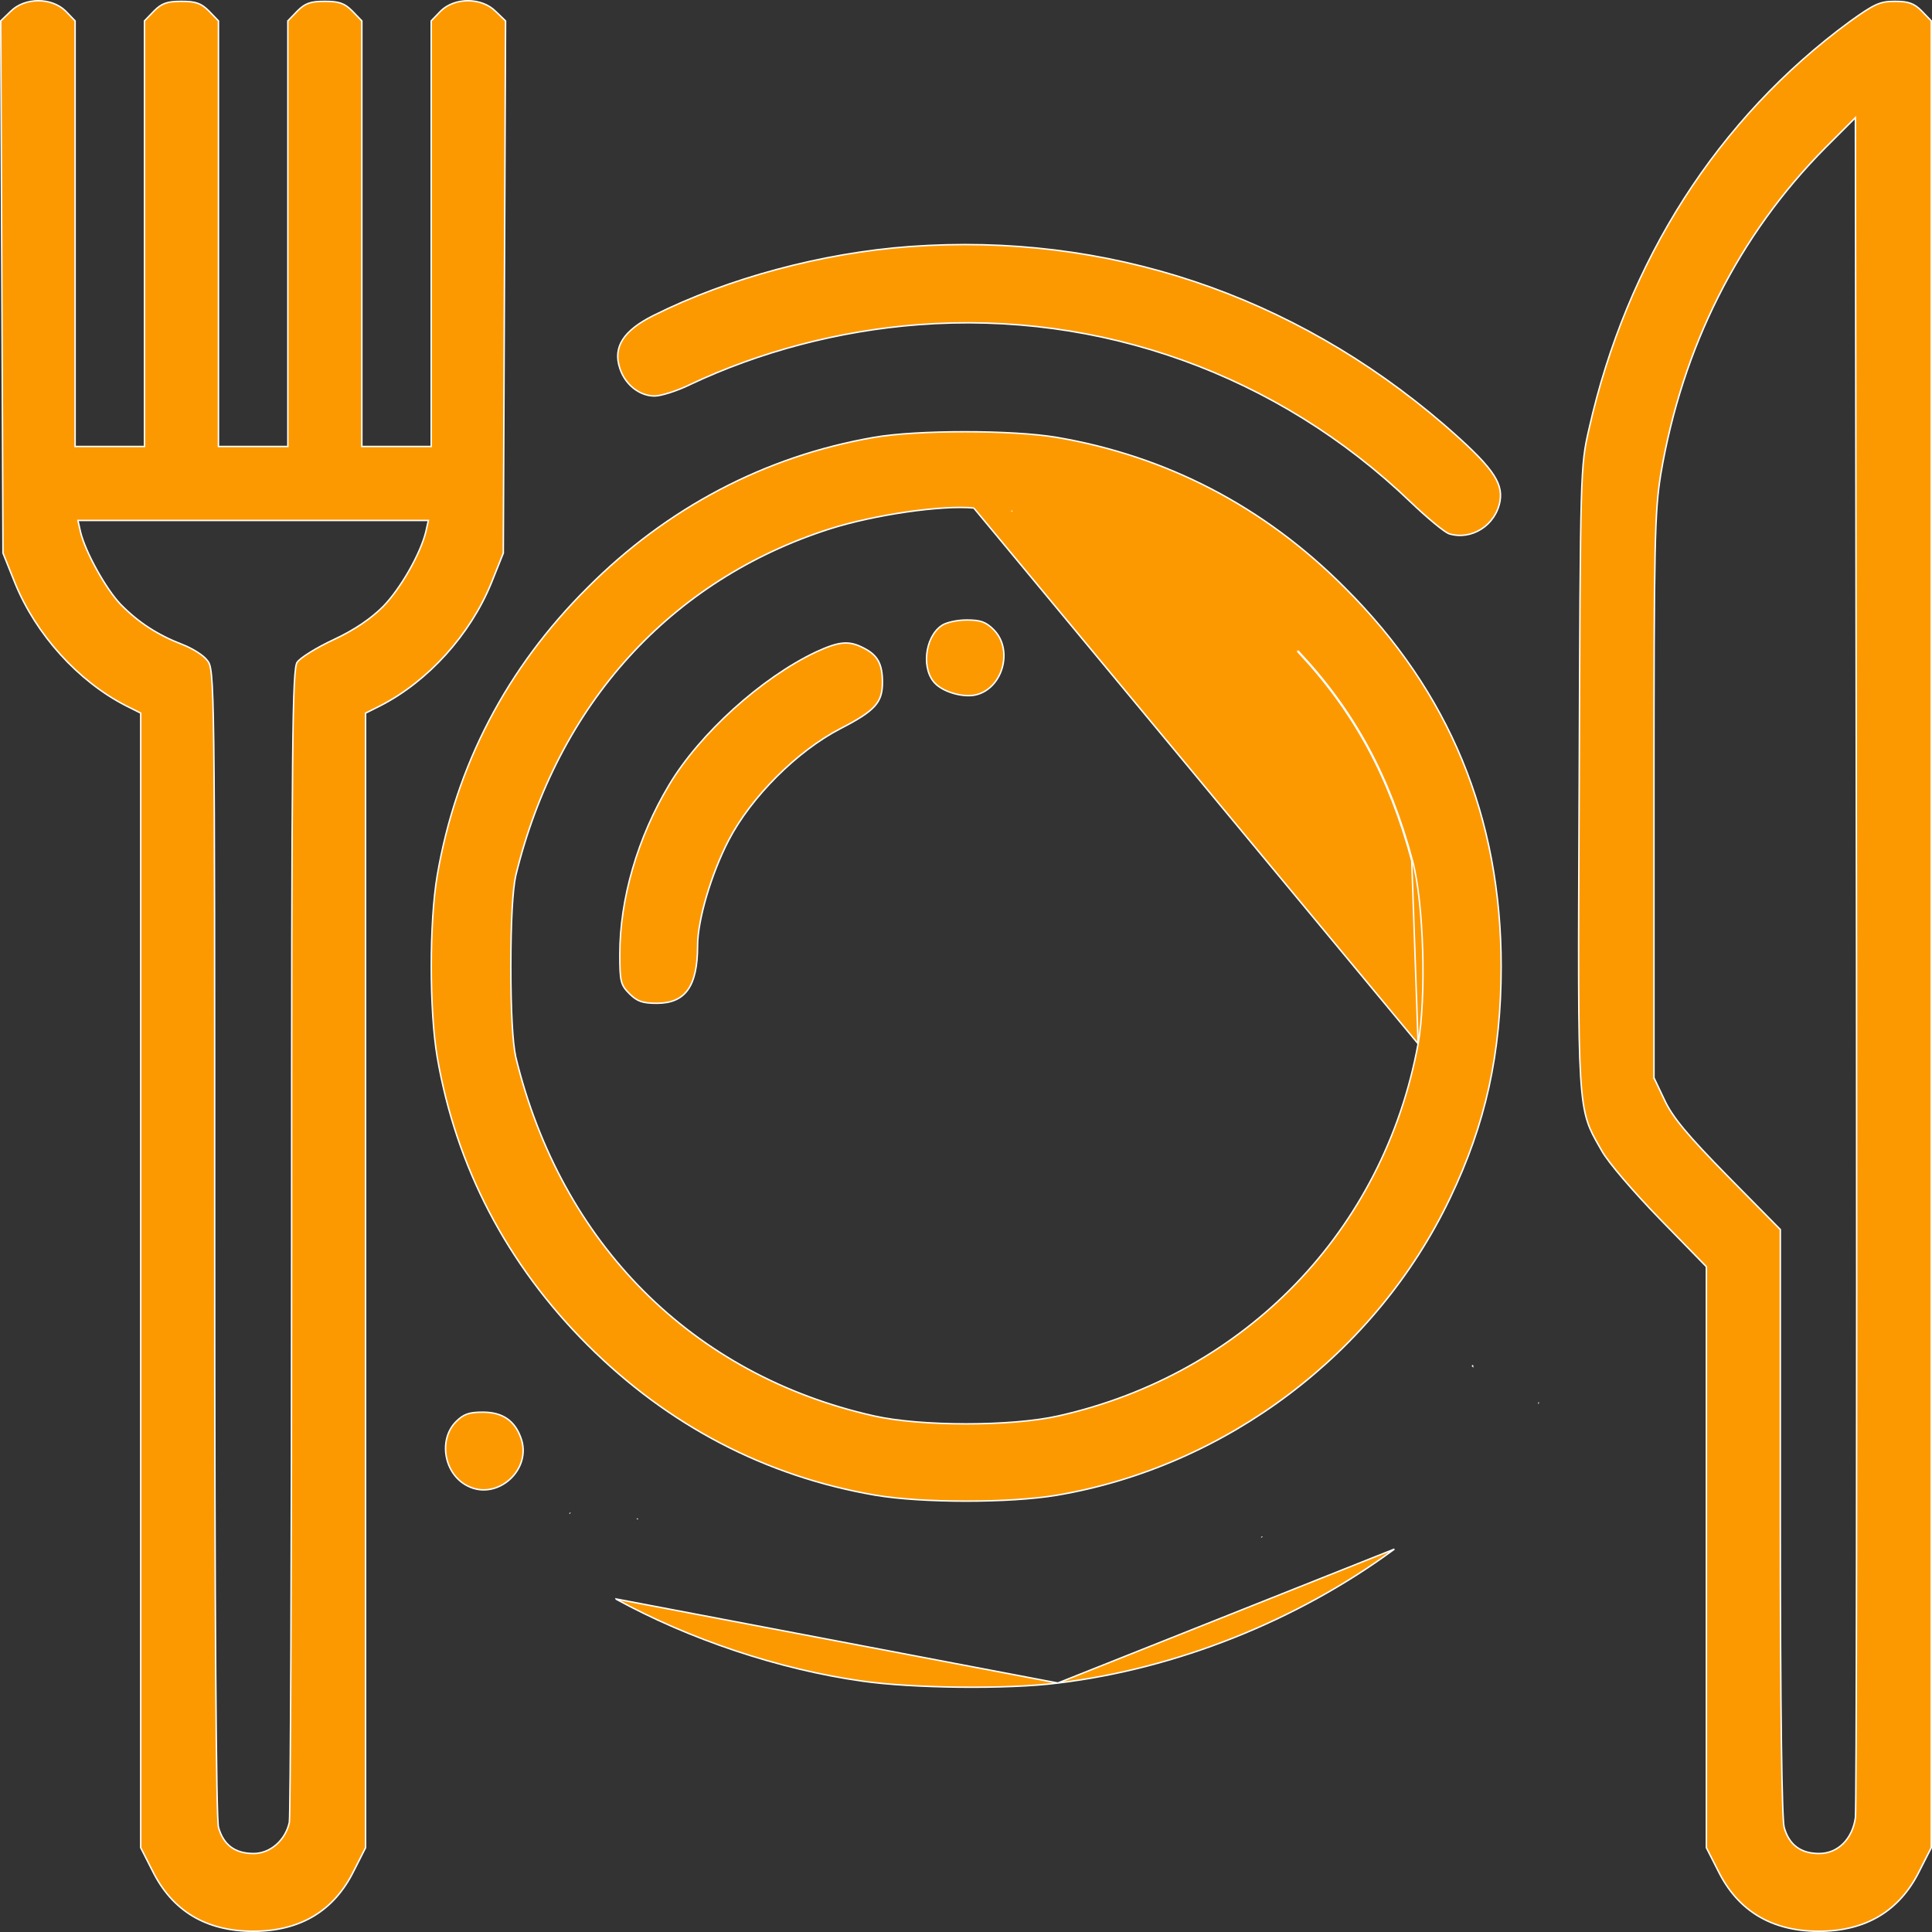 <svg xmlns="http://www.w3.org/2000/svg" width="66" height="66" viewBox="0 0 66 66" fill="none">
<rect x="0" y="0" width="66" height="66" fill="#333333" stroke="none"/>
<path d="M0.366 0.387L0.365 0.387L0.025 0.715L0.064 9.802L0.102 18.895L0.513 19.921C0.513 19.921 0.513 19.921 0.513 19.921C1.232 21.681 2.672 23.274 4.303 24.109C4.303 24.109 4.303 24.109 4.303 24.109L4.793 24.354L4.807 24.361V24.377V43.758V63.12L5.203 63.901L5.204 63.901C5.543 64.594 6.004 65.112 6.579 65.457C7.155 65.802 7.846 65.975 8.648 65.975C9.45 65.975 10.141 65.802 10.717 65.457C11.292 65.112 11.753 64.594 12.092 63.901L12.093 63.901L12.489 63.12V43.758V24.377V24.361L12.503 24.354L12.993 24.109C12.993 24.109 12.993 24.109 12.993 24.109C14.624 23.274 16.064 21.681 16.783 19.921C16.783 19.921 16.783 19.921 16.783 19.921L17.194 18.895L17.232 9.802L17.271 0.715L16.931 0.387L16.93 0.387C16.691 0.147 16.343 0.027 15.994 0.025C15.645 0.023 15.297 0.141 15.058 0.374C15.058 0.374 15.058 0.374 15.058 0.374L14.73 0.714V7.959V15.227V15.252H14.705H13.546H12.386H12.361V15.227V7.959V0.714L12.033 0.374C12.033 0.374 12.033 0.374 12.033 0.374C11.899 0.24 11.786 0.159 11.648 0.111C11.508 0.062 11.341 0.046 11.097 0.046C10.852 0.046 10.685 0.062 10.546 0.111C10.408 0.159 10.295 0.24 10.161 0.374C10.161 0.374 10.161 0.374 10.161 0.374L9.833 0.714V7.959V15.227V15.252H9.808H8.648H7.488H7.463V15.227V7.959V0.714L7.135 0.374C7.135 0.374 7.135 0.374 7.135 0.374C7.001 0.24 6.888 0.159 6.75 0.111C6.611 0.062 6.443 0.046 6.199 0.046C5.955 0.046 5.788 0.062 5.648 0.111C5.51 0.159 5.397 0.24 5.263 0.374C5.263 0.374 5.263 0.374 5.263 0.374L4.935 0.714V7.959V15.227V15.252H4.91H3.75H2.591H2.566V15.227V7.959V0.714L2.238 0.374C2.238 0.374 2.238 0.374 2.238 0.374C1.998 0.141 1.651 0.023 1.302 0.025C0.953 0.027 0.605 0.147 0.366 0.387ZM14.549 18.158L14.549 18.158C14.458 18.535 14.241 19.024 13.973 19.494C13.705 19.963 13.385 20.416 13.086 20.721L13.086 20.721C12.671 21.136 12.102 21.524 11.404 21.848C11.115 21.983 10.829 22.137 10.601 22.278C10.487 22.349 10.388 22.416 10.31 22.475C10.232 22.536 10.177 22.587 10.151 22.625C10.133 22.651 10.115 22.706 10.098 22.824C10.082 22.941 10.067 23.114 10.054 23.37C10.028 23.882 10.009 24.722 9.996 26.096C9.968 28.842 9.962 33.719 9.962 42.366C9.962 47.721 9.952 52.633 9.938 56.237C9.93 58.039 9.922 59.513 9.913 60.551C9.908 61.071 9.904 61.481 9.899 61.769C9.897 61.913 9.894 62.026 9.892 62.107C9.889 62.187 9.887 62.237 9.884 62.254L9.884 62.254L9.884 62.255C9.753 62.858 9.241 63.319 8.661 63.319C8.348 63.319 8.091 63.247 7.89 63.098C7.69 62.949 7.549 62.725 7.464 62.424L7.464 62.424L7.464 62.423C7.458 62.401 7.454 62.354 7.449 62.285C7.444 62.215 7.44 62.12 7.435 62.001C7.426 61.763 7.418 61.425 7.41 60.989C7.395 60.116 7.381 58.847 7.37 57.181C7.347 53.848 7.334 48.925 7.334 42.405C7.334 32.817 7.334 27.93 7.302 25.401C7.286 24.137 7.262 23.463 7.226 23.086C7.207 22.897 7.187 22.785 7.163 22.71C7.139 22.636 7.113 22.599 7.082 22.563L7.082 22.563L7.081 22.561C7.02 22.475 6.891 22.371 6.734 22.271C6.577 22.172 6.395 22.08 6.229 22.016C5.388 21.692 4.728 21.265 4.119 20.644L4.119 20.644C3.866 20.377 3.565 19.931 3.307 19.464C3.048 18.998 2.831 18.509 2.747 18.158L2.747 18.158L2.669 17.81L2.662 17.779H2.694H8.648H14.602H14.633L14.627 17.81L14.549 18.158Z" fill="#FD9900" stroke="white" stroke-width="0.05"/>
<path d="M53.924 26.541L53.949 26.541C53.947 26.91 53.945 27.267 53.944 27.612C53.921 32.761 53.909 35.326 53.997 36.769C54.044 37.538 54.118 37.986 54.234 38.334C54.333 38.636 54.463 38.864 54.634 39.164C54.661 39.212 54.69 39.261 54.719 39.313L54.719 39.313C54.827 39.51 55.102 39.866 55.462 40.286C55.821 40.706 56.262 41.189 56.7 41.64L58.285 43.264L58.292 43.271V43.281V53.204V63.12L58.689 63.901L58.689 63.901C59.029 64.594 59.489 65.112 60.065 65.457C60.64 65.802 61.331 65.975 62.133 65.975C62.935 65.975 63.627 65.802 64.202 65.457C64.777 65.112 65.238 64.594 65.578 63.901L65.578 63.901L65.975 63.12V31.915V0.714L65.647 0.374C65.647 0.374 65.647 0.374 65.647 0.374C65.513 0.24 65.4 0.159 65.263 0.111C65.126 0.062 64.962 0.046 64.724 0.046C64.468 0.046 64.292 0.071 64.077 0.169C63.861 0.268 63.605 0.44 63.192 0.737C58.686 4.045 55.571 8.911 54.283 14.653L54.283 14.653C53.988 15.923 53.987 16.088 53.949 26.495L53.949 26.541L53.924 26.541ZM63.383 62.099L63.383 62.099C63.278 62.83 62.78 63.319 62.146 63.319C61.833 63.319 61.576 63.247 61.376 63.098C61.175 62.949 61.034 62.725 60.949 62.424L60.949 62.424L60.949 62.424C60.939 62.382 60.929 62.288 60.921 62.147C60.912 62.004 60.904 61.809 60.896 61.565C60.88 61.075 60.866 60.385 60.855 59.502C60.832 57.737 60.819 55.201 60.819 51.967V42.003L59.022 40.18L59.022 40.18C57.644 38.776 57.138 38.167 56.865 37.583C56.865 37.583 56.865 37.583 56.865 37.583L56.504 36.823L56.502 36.824V36.812V27.212C56.502 18.489 56.528 17.481 56.734 16.202L56.734 16.202C57.47 11.855 59.392 8.036 62.361 5.042L62.361 5.042L63.34 4.063L63.383 4.02L63.383 4.08L63.421 32.817C63.428 40.723 63.428 47.968 63.421 53.275C63.418 55.928 63.413 58.096 63.407 59.619C63.404 60.381 63.4 60.982 63.396 61.401C63.394 61.611 63.392 61.775 63.39 61.892C63.388 62.008 63.385 62.078 63.383 62.099Z" fill="#FD9900" stroke="white" stroke-width="0.05"/>
<path d="M21.173 12.578L21.173 12.579C21.351 13.137 21.845 13.528 22.361 13.528C22.466 13.528 22.653 13.487 22.872 13.418C23.09 13.349 23.337 13.253 23.562 13.144L23.562 13.143C25.962 12.008 28.671 11.299 31.368 11.092C37.587 10.615 43.652 12.795 48.181 17.143C48.47 17.42 48.763 17.68 49.002 17.878C49.122 17.977 49.228 18.06 49.314 18.121C49.401 18.183 49.464 18.221 49.498 18.233C50.269 18.472 51.105 17.942 51.245 17.105C51.295 16.785 51.224 16.489 50.935 16.095C50.645 15.7 50.138 15.208 49.32 14.499C44.157 10.058 37.809 7.934 31.075 8.423C28.088 8.642 24.869 9.504 22.321 10.779C21.807 11.036 21.46 11.307 21.272 11.602C21.085 11.897 21.053 12.217 21.173 12.578Z" fill="#FD9900" stroke="white" stroke-width="0.05"/>
<path d="M48.445 35.657L48.445 35.657C48.587 34.868 48.635 33.655 48.6 32.464C48.565 31.273 48.445 30.101 48.251 29.396M48.445 35.657L48.227 29.402M48.445 35.657C47.27 42.046 42.533 46.937 36.156 48.37C35.355 48.551 34.18 48.641 33.006 48.641C31.832 48.641 30.657 48.551 29.856 48.37C23.647 46.976 19.168 42.484 17.619 36.109L17.619 36.109C17.515 35.642 17.451 34.556 17.451 33.011C17.451 31.465 17.515 30.379 17.619 29.912L17.619 29.912C19.039 24.079 22.898 19.807 28.359 18.064L28.359 18.064C29.114 17.825 30.063 17.622 30.961 17.491C31.859 17.361 32.709 17.302 33.266 17.354M48.445 35.657L33.266 17.354M48.251 29.396L48.227 29.402M48.251 29.396C48.251 29.396 48.251 29.396 48.251 29.396L48.227 29.402M48.251 29.396C47.477 26.518 46.264 24.273 44.34 22.233M48.227 29.402C47.454 26.529 46.242 24.286 44.322 22.25M44.34 22.233L44.322 22.25M44.34 22.233C44.34 22.233 44.34 22.233 44.34 22.233L44.322 22.25M44.34 22.233L44.322 22.25M33.266 17.354C33.266 17.354 33.266 17.354 33.266 17.354L33.264 17.379L33.266 17.354C33.266 17.354 33.266 17.354 33.266 17.354ZM29.853 14.942L29.853 14.942C26.133 15.586 22.787 17.349 20.071 20.077L20.071 20.077C17.304 22.831 15.579 26.151 14.936 29.909C14.665 31.504 14.665 34.517 14.936 36.112C15.579 39.857 17.317 43.19 20.071 45.944C22.826 48.698 26.159 50.435 29.904 51.078C31.5 51.349 34.513 51.349 36.108 51.078C41.887 50.1 47.009 46.227 49.532 40.938L49.532 40.938C50.755 38.39 51.282 35.984 51.282 33.011C51.282 27.927 49.519 23.642 45.941 20.077L45.941 20.077C43.187 17.31 39.866 15.586 36.108 14.943C35.356 14.814 34.156 14.749 32.961 14.749C31.766 14.749 30.579 14.814 29.853 14.942ZM34.567 17.444L34.566 17.469L34.567 17.444C34.567 17.444 34.567 17.444 34.567 17.444Z" fill="#FD9900" stroke="white" stroke-width="0.05"/>
<path d="M32.17 21.368L32.17 21.368L32.17 21.369C31.875 21.569 31.697 21.954 31.659 22.351C31.62 22.747 31.723 23.147 31.979 23.378L31.979 23.378L31.979 23.379C32.13 23.517 32.358 23.628 32.601 23.695C32.843 23.762 33.097 23.784 33.298 23.746C33.77 23.652 34.106 23.267 34.236 22.817C34.366 22.366 34.289 21.854 33.943 21.508C33.809 21.374 33.696 21.293 33.559 21.244C33.421 21.196 33.257 21.18 33.019 21.18C32.854 21.18 32.675 21.202 32.521 21.237C32.365 21.272 32.237 21.32 32.17 21.368Z" fill="#FD9900" stroke="white" stroke-width="0.05"/>
<path d="M22.859 26.812L22.859 26.812C21.779 28.612 21.174 30.708 21.174 32.598C21.174 33.063 21.181 33.324 21.225 33.507C21.269 33.687 21.349 33.793 21.502 33.946C21.636 34.08 21.749 34.161 21.887 34.209C22.027 34.258 22.194 34.274 22.438 34.274C22.929 34.274 23.275 34.128 23.499 33.812C23.725 33.495 23.831 33.002 23.831 32.301C23.831 31.866 23.948 31.255 24.138 30.609C24.328 29.964 24.593 29.282 24.891 28.707L24.891 28.707C25.653 27.234 27.23 25.658 28.703 24.895L28.703 24.895C29.303 24.586 29.663 24.362 29.874 24.129C30.083 23.898 30.146 23.657 30.146 23.307C30.146 22.993 30.104 22.762 30.006 22.581C29.907 22.4 29.751 22.264 29.515 22.143L29.515 22.143C29.26 22.009 29.052 21.95 28.808 21.969C28.564 21.988 28.28 22.086 27.875 22.273C26.023 23.147 23.901 25.064 22.859 26.812Z" fill="#FD9900" stroke="white" stroke-width="0.05"/>
<path d="M36.138 57.495C34.411 57.714 31.176 57.675 29.462 57.43C26.614 57.031 23.546 56 21.033 54.621M36.138 57.495L21.033 54.621M36.138 57.495C40.198 57.005 44.309 55.368 47.634 52.92L36.138 57.495ZM21.033 54.621L21.045 54.599C21.045 54.599 21.045 54.599 21.045 54.599C21.045 54.599 21.045 54.599 21.045 54.599L21.033 54.621ZM19.478 51.701C19.478 51.701 19.478 51.701 19.478 51.701L19.461 51.683L19.478 51.701C19.478 51.701 19.478 51.701 19.478 51.701ZM21.768 51.898C21.768 51.898 21.768 51.898 21.768 51.898L21.78 51.876L21.768 51.898ZM43.109 52.517C43.109 52.517 43.109 52.517 43.109 52.517L43.098 52.495L43.109 52.517ZM50.307 46.662L50.289 46.644L50.307 46.661C50.307 46.662 50.307 46.662 50.307 46.662ZM52.547 47.923C52.547 47.923 52.547 47.923 52.547 47.923L52.571 47.933L52.547 47.923Z" fill="#FD9900" stroke="white" stroke-width="0.05"/>
<path d="M15.967 50.759L15.967 50.759L15.967 50.759C16.478 51.024 17.037 50.883 17.418 50.537C17.798 50.192 17.996 49.645 17.788 49.102L17.788 49.102C17.68 48.809 17.521 48.595 17.309 48.454C17.097 48.312 16.828 48.242 16.497 48.242C16.259 48.242 16.095 48.258 15.957 48.307C15.82 48.355 15.707 48.436 15.574 48.57C15.271 48.879 15.169 49.324 15.244 49.745C15.318 50.165 15.569 50.557 15.967 50.759Z" fill="#FD9900" stroke="white" stroke-width="0.05"/>
</svg>
